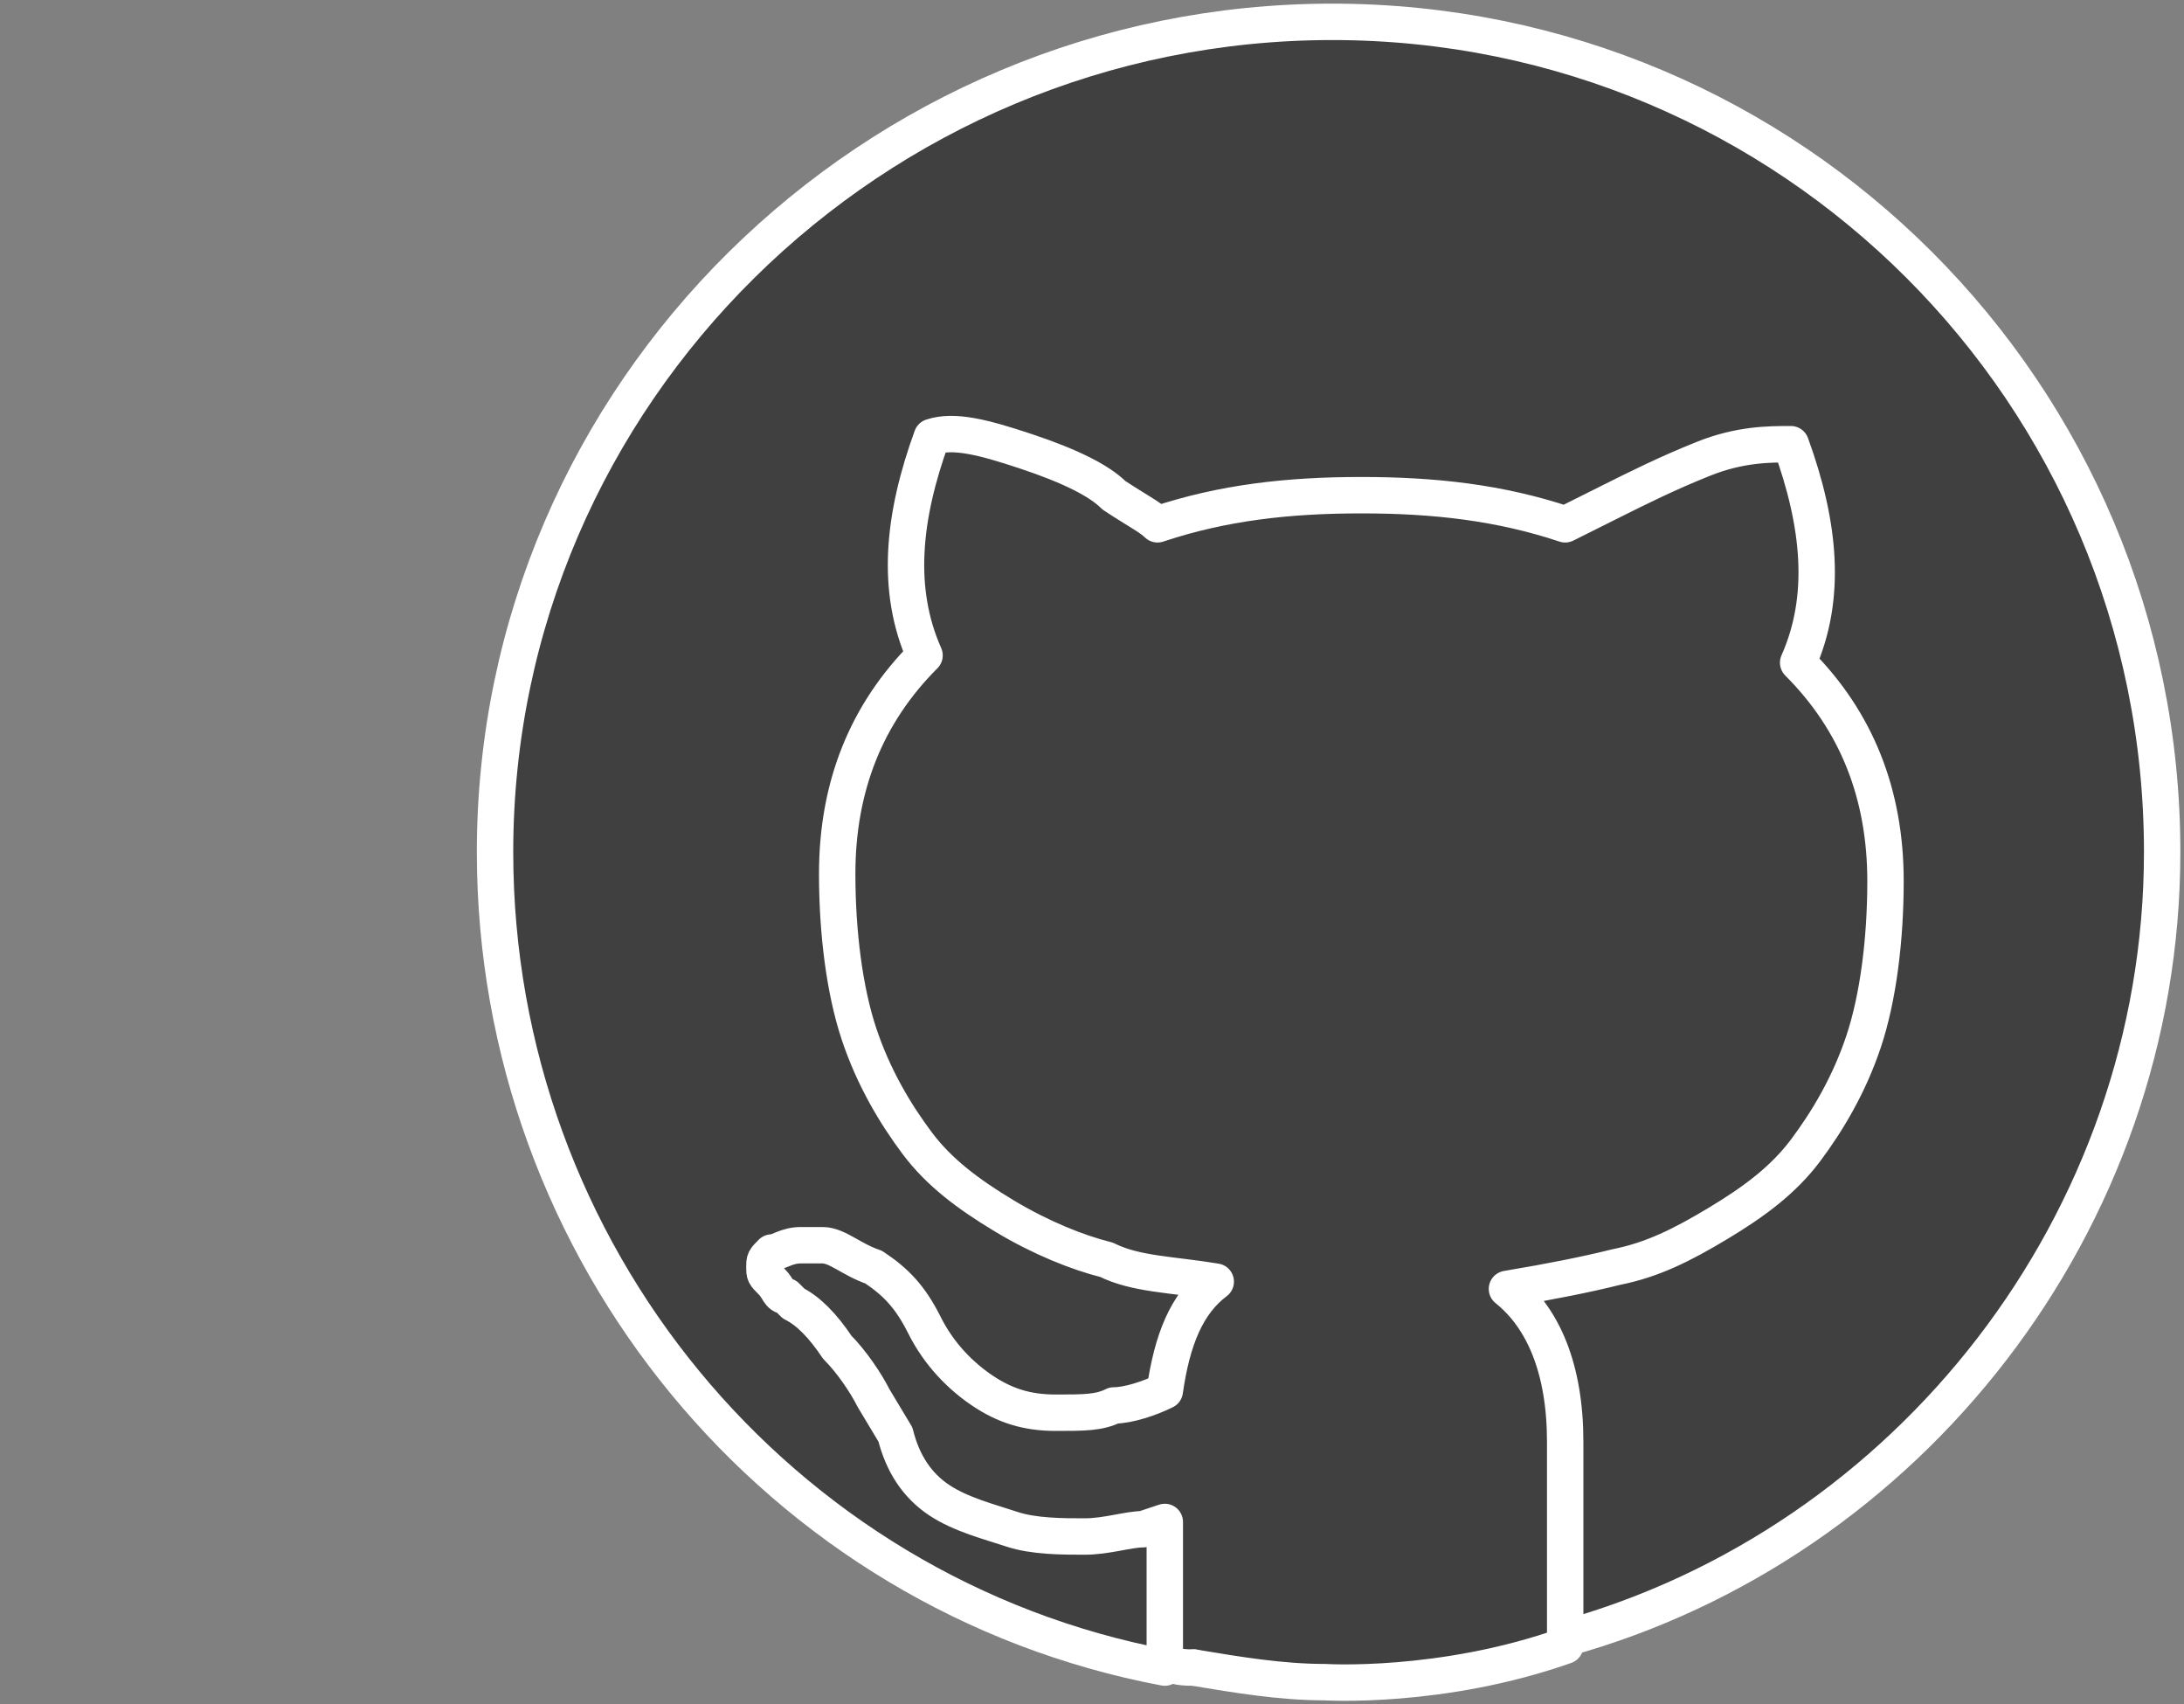 <?xml version="1.0" encoding="utf-8"?>
<!-- Generator: Adobe Illustrator 19.2.0, SVG Export Plug-In . SVG Version: 6.00 Build 0)  -->
<svg version="1.1" id="Layer_1" xmlns="http://www.w3.org/2000/svg" xmlns:xlink="http://www.w3.org/1999/xlink" x="0px" y="0px"
	 viewBox="0 0 30 23.4" style="enable-background:new 0 0 30 23.4;" xml:space="preserve">
<rect x="0" y="0" width="30" height="23.4" fill="#808080" stroke="none"/>
<style type="text/css">
	.st0{fill:#404041;}
	.st1{fill:none;stroke:#FFFFFF;stroke-width:0.5;stroke-linecap:round;stroke-linejoin:round;stroke-miterlimit:10;}
	.st2{fill:#404041;stroke:#FFFFFF;stroke-width:0.5;stroke-linecap:round;stroke-linejoin:round;stroke-miterlimit:10;}
	.st3{fill:none;stroke:#00ADEE;stroke-width:0.5;stroke-linecap:round;stroke-linejoin:round;stroke-miterlimit:10;}
</style>
<circle class="st0" cx="18.4" cy="13.1" r="10"/>
<g>
	<path class="st1" d="M16.4,22.9c-0.1,0-0.3,0-0.4-0.1"/>
	<path class="st1" d="M16.4,22.9c0.6,0.1,1.2,0.2,1.8,0.2c0,0,1.6,0.1,3.3-0.5"/>
	<path class="st2" d="M29.7,11.7c0-6.3-5.1-11.4-11.4-11.4S6.8,5.4,6.8,11.7c0,5.5,3.9,10.2,9.2,11.2c0-0.1,0-0.3,0-0.7
		c0-0.5,0-0.9,0-1.3L15.7,21c-0.2,0-0.5,0.1-0.8,0.1s-0.7,0-1-0.1s-0.7-0.2-1-0.4c-0.3-0.2-0.5-0.5-0.6-0.9L12,19.2
		c-0.1-0.2-0.3-0.5-0.5-0.7c-0.2-0.3-0.4-0.5-0.6-0.6l-0.1-0.1c-0.1,0-0.1-0.1-0.2-0.2c-0.1-0.1-0.1-0.1-0.1-0.2s0-0.1,0.1-0.2
		c0.1,0,0.2-0.1,0.4-0.1h0.3c0.2,0,0.4,0.2,0.7,0.3c0.3,0.2,0.5,0.4,0.7,0.8s0.5,0.7,0.8,0.9c0.3,0.2,0.6,0.3,1,0.3s0.6,0,0.8-0.1
		c0.2,0,0.5-0.1,0.7-0.2c0.1-0.7,0.3-1.2,0.7-1.5c-0.6-0.1-1.1-0.1-1.5-0.3c-0.4-0.1-0.9-0.3-1.4-0.6c-0.5-0.3-0.9-0.6-1.2-1
		s-0.6-0.9-0.8-1.5s-0.3-1.4-0.3-2.2c0-1.2,0.4-2.2,1.2-3c-0.4-0.9-0.3-1.9,0.1-3c0.3-0.1,0.7,0,1.3,0.2s1,0.4,1.2,0.6
		c0.3,0.2,0.5,0.3,0.6,0.4c0.9-0.3,1.8-0.4,2.8-0.4s1.9,0.1,2.8,0.4l0.6-0.3c0.4-0.2,0.8-0.4,1.3-0.6s0.9-0.2,1.2-0.2
		c0.4,1.1,0.5,2.1,0.1,3c0.8,0.8,1.2,1.8,1.2,3c0,0.8-0.1,1.6-0.3,2.2c-0.2,0.6-0.5,1.1-0.8,1.5c-0.3,0.4-0.7,0.7-1.2,1
		s-0.9,0.5-1.4,0.6c-0.4,0.1-0.9,0.2-1.5,0.3c0.5,0.4,0.8,1.1,0.8,2.1v2.7C26.2,21.2,29.7,16.8,29.7,11.7z"/>
</g>
<path class="st3" d="M21.5,22.6"/>
<path class="st3" d="M16.4,22.9"/>
<path class="st3" d="M21.5,22.6"/>
</svg>

